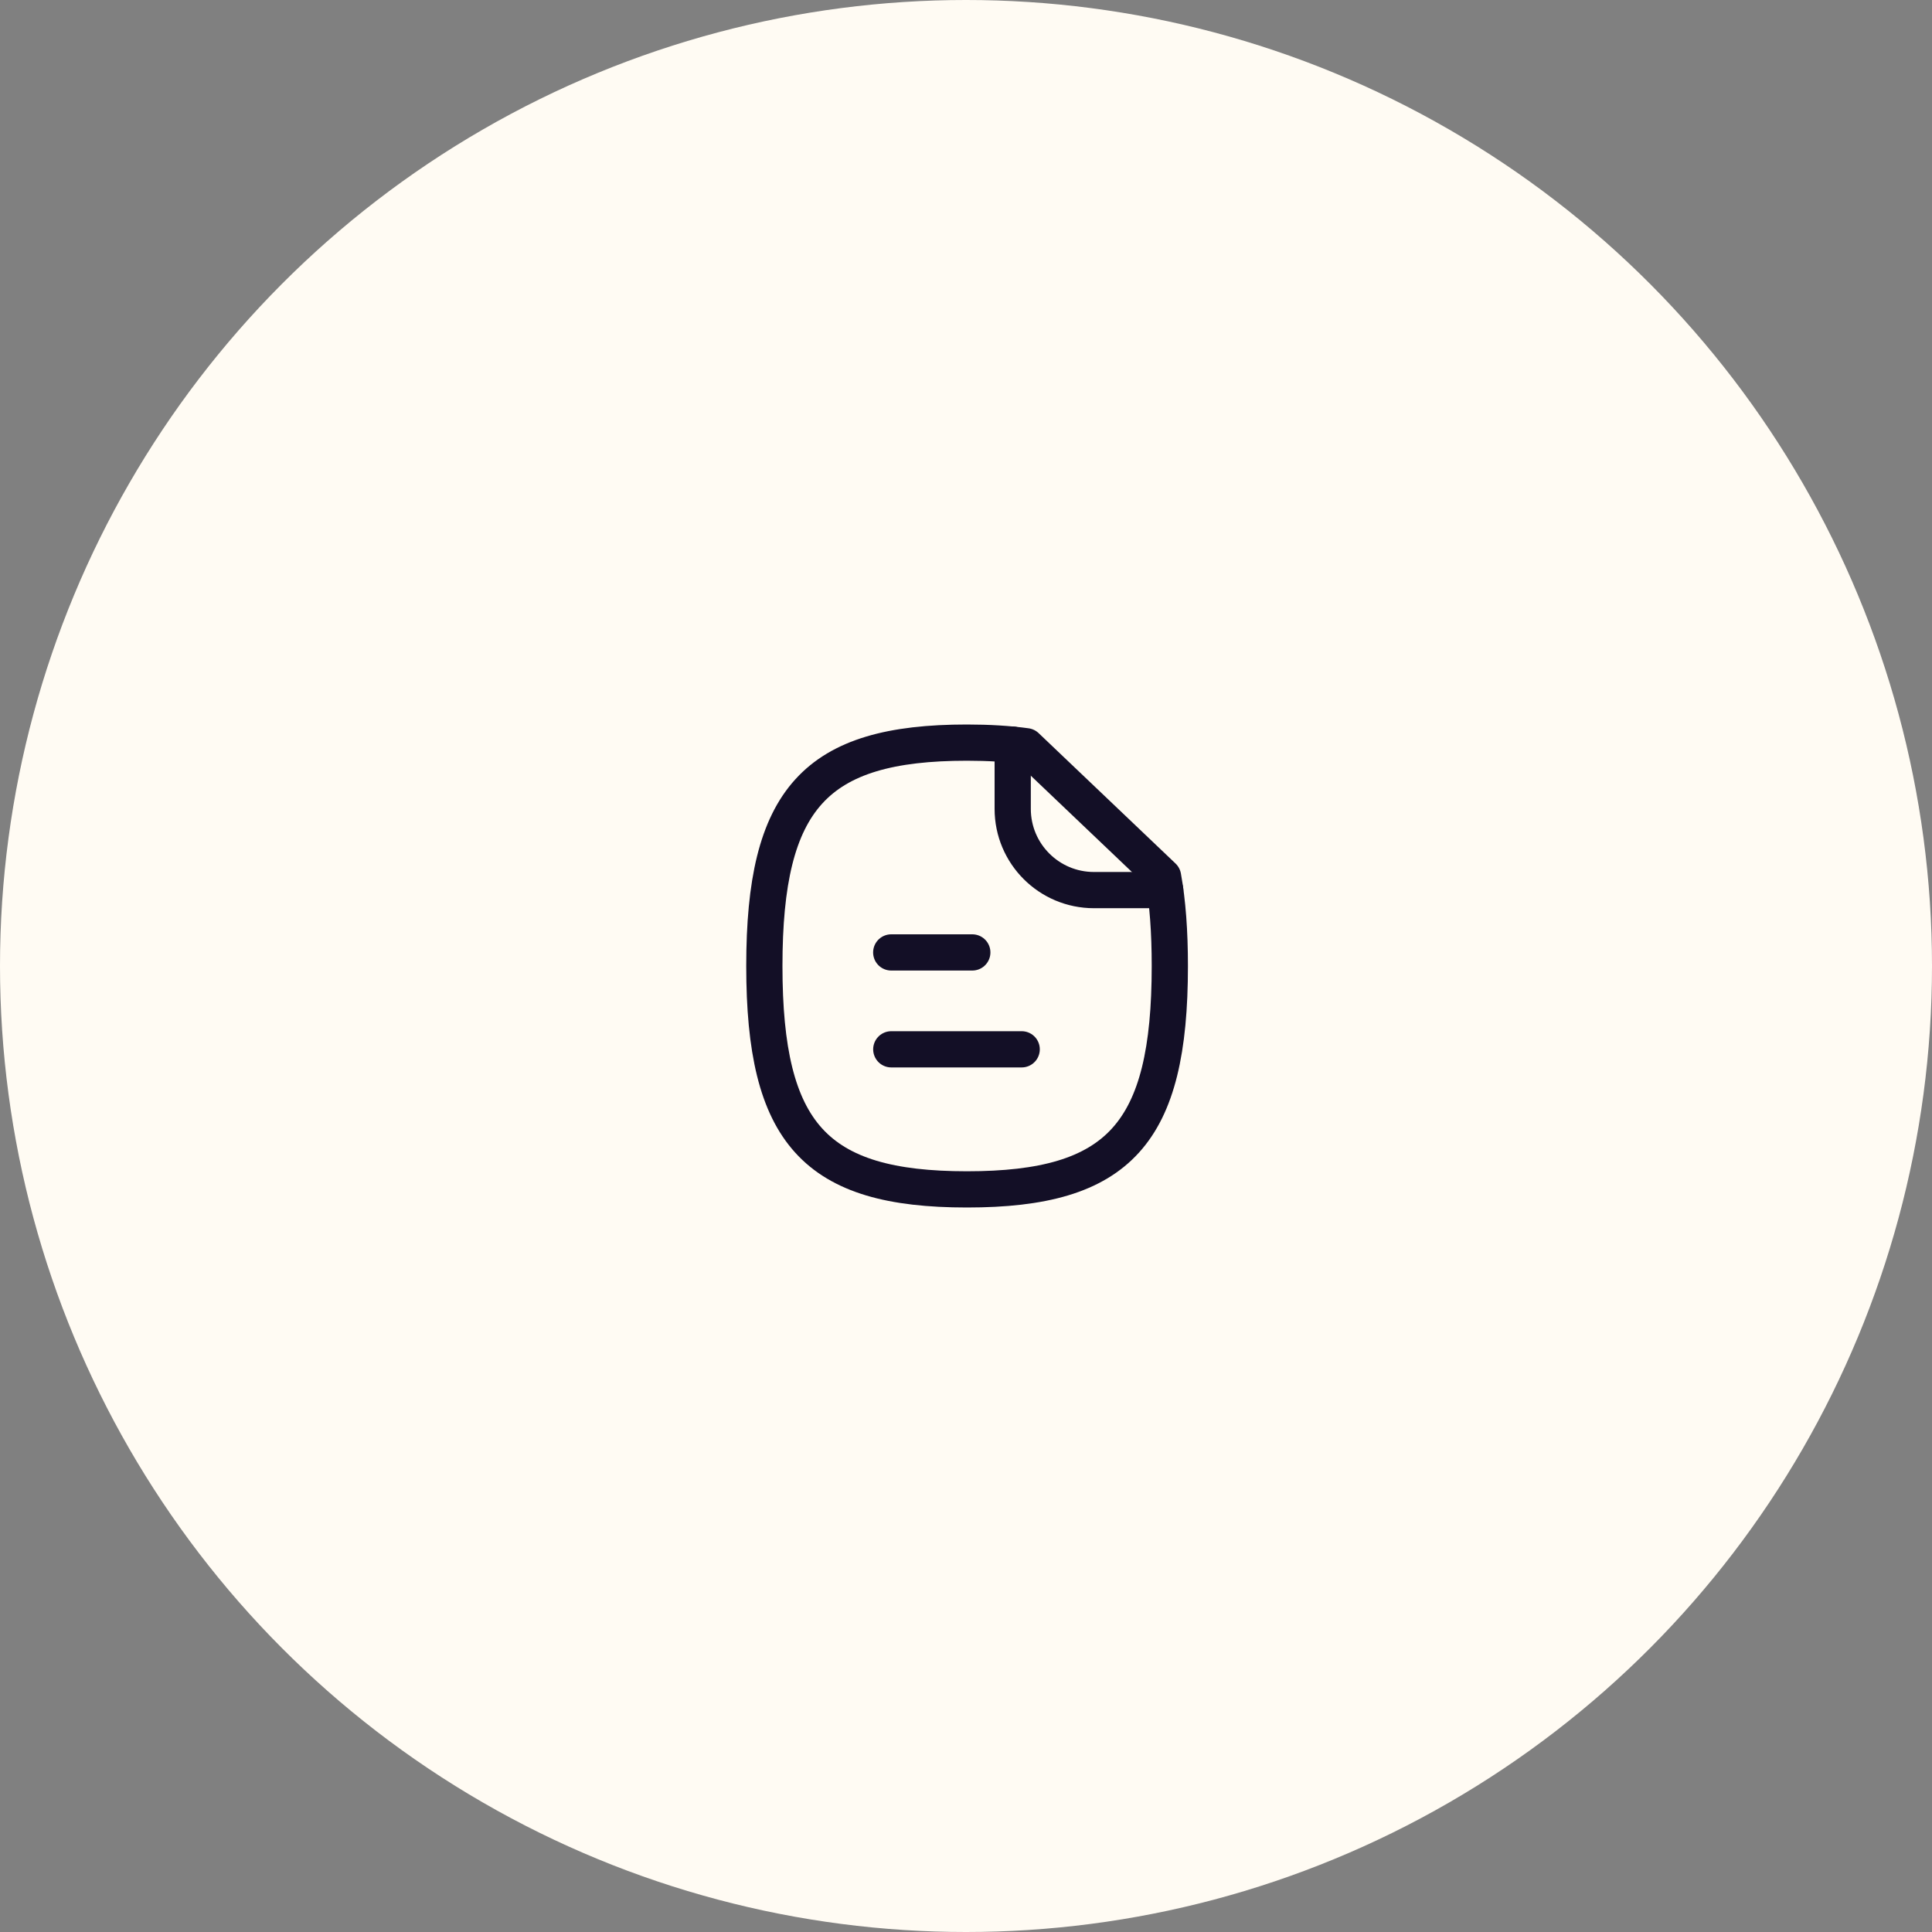 <svg width="80" height="80" viewBox="0 0 80 80" fill="none" xmlns="http://www.w3.org/2000/svg">
<rect x="0" y="0" width="80" height="80" fill="#808080" stroke="none"/>
<circle cx="40" cy="40" r="40" fill="#FFFBF3"/>
<path d="M42.306 43.45H36.906" stroke="#130F26" stroke-width="1.5" stroke-linecap="round" stroke-linejoin="round"/>
<path d="M40.261 39.438H36.904" stroke="#130F26" stroke-width="1.5" stroke-linecap="round" stroke-linejoin="round"/>
<path fill-rule="evenodd" clip-rule="evenodd" d="M48.16 36.3L42.49 30.9C41.76 30.8 40.94 30.75 40.04 30.75C33.75 30.75 31.65 33.07 31.65 40C31.65 46.94 33.75 49.25 40.04 49.25C46.34 49.25 48.44 46.94 48.44 40C48.44 38.58 48.35 37.35 48.16 36.3Z" stroke="#130F26" stroke-width="1.5" stroke-linecap="round" stroke-linejoin="round"/>
<path d="M41.934 30.833V33.494C41.934 35.352 43.44 36.857 45.298 36.857H48.249" stroke="#130F26" stroke-width="1.5" stroke-linecap="round" stroke-linejoin="round"/>
</svg>
